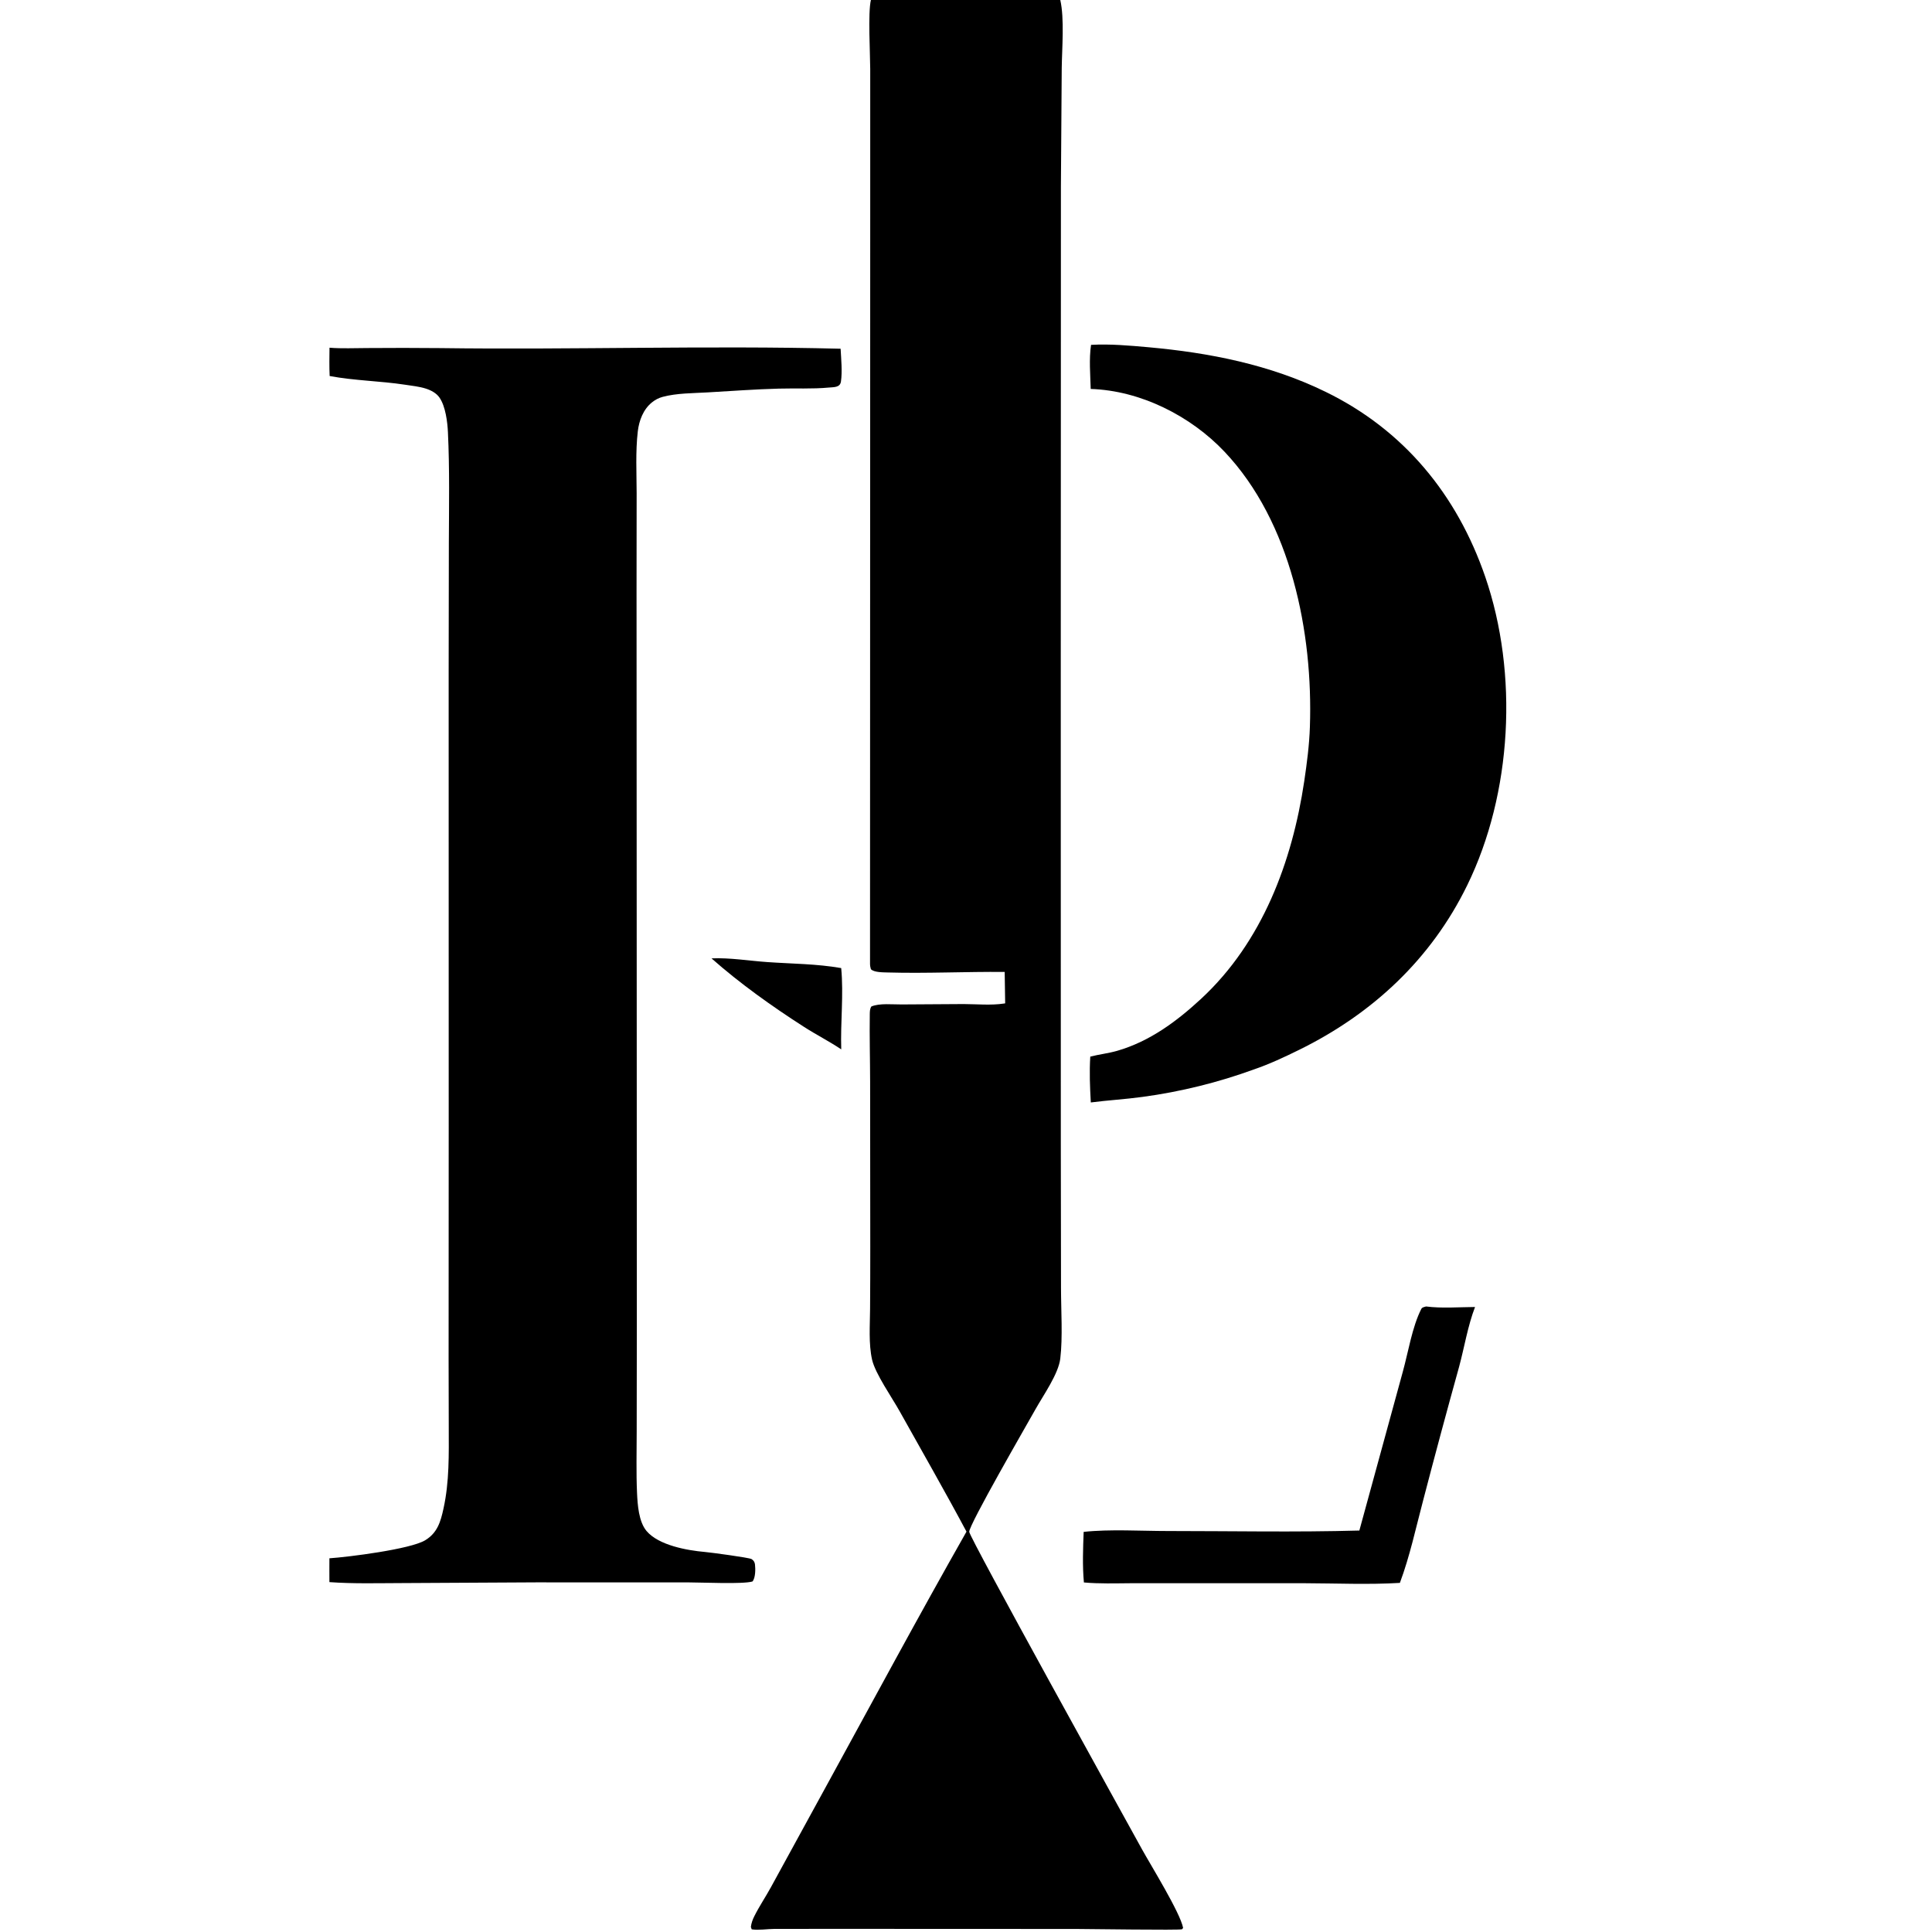 <svg width="40" height="40" viewBox="0 0 40 40" fill="none" xmlns="http://www.w3.org/2000/svg">
<path d="M18.031 0H21.952C22.04 0.385 21.987 1.005 21.982 1.41L21.965 3.865L21.962 14.13L21.963 23.679L21.967 26.662C21.967 27.118 22.005 27.689 21.952 28.129C21.913 28.448 21.6 28.888 21.438 29.178C21.261 29.494 20.057 31.577 20.067 31.715C20.077 31.844 23.26 37.591 23.645 38.29C23.83 38.625 24.435 39.6 24.495 39.915L24.474 39.943C24.427 39.966 22.53 39.937 22.284 39.937L17.37 39.935L16.032 39.936C15.885 39.937 15.706 39.967 15.563 39.945L15.546 39.894C15.557 39.813 15.58 39.747 15.617 39.674C15.72 39.467 15.849 39.277 15.96 39.075L17.118 36.959C18.077 35.208 19.024 33.447 20.01 31.711C19.562 30.872 19.087 30.044 18.623 29.213C18.466 28.932 18.123 28.442 18.056 28.153C17.981 27.821 18.012 27.439 18.014 27.099C18.017 26.674 18.018 26.248 18.018 25.823L18.015 22.393C18.014 21.929 18.001 21.461 18.008 20.997C18.009 20.939 18.009 20.889 18.041 20.838C18.213 20.766 18.481 20.798 18.669 20.796L19.952 20.788C20.222 20.789 20.522 20.818 20.788 20.777C20.796 20.775 20.803 20.774 20.811 20.773L20.801 20.123C19.994 20.115 19.186 20.157 18.378 20.134C18.287 20.131 18.095 20.134 18.031 20.066C18.02 20.028 18.013 19.995 18.013 19.954L18.017 4.527L18.017 1.425C18.016 1.111 17.968 0.265 18.031 0Z" fill="hsl(221.2 83.2% 53.3%)"/>
<path d="M22.582 8.053C22.574 7.758 22.545 7.433 22.589 7.14C22.985 7.118 23.381 7.154 23.776 7.189C25.042 7.303 26.29 7.549 27.44 8.11C29.066 8.901 30.166 10.244 30.75 11.941C31.439 13.945 31.309 16.424 30.376 18.331C29.629 19.859 28.414 20.991 26.895 21.737C26.594 21.885 26.283 22.031 25.965 22.14C25.591 22.276 25.212 22.392 24.826 22.487C24.44 22.582 24.05 22.657 23.656 22.71C23.3 22.759 22.94 22.779 22.584 22.825C22.566 22.509 22.553 22.192 22.573 21.876C22.756 21.829 22.944 21.809 23.127 21.757C23.803 21.562 24.361 21.148 24.871 20.676C26.134 19.503 26.753 17.846 27.003 16.174C27.058 15.801 27.108 15.423 27.12 15.047C27.186 13.099 26.731 10.809 25.352 9.352C24.651 8.611 23.612 8.085 22.582 8.053Z" fill="black"/>
<path d="M6.825 7.785C6.816 7.59 6.82 7.394 6.822 7.199C7.077 7.22 7.346 7.206 7.602 7.206C8.104 7.202 8.607 7.202 9.109 7.207C11.873 7.244 14.641 7.15 17.404 7.22C17.415 7.434 17.441 7.689 17.411 7.899C17.393 8.025 17.266 8.014 17.159 8.024C16.818 8.056 16.465 8.036 16.122 8.046C15.632 8.059 15.142 8.096 14.652 8.124C14.348 8.142 14.013 8.138 13.719 8.217C13.634 8.24 13.567 8.276 13.498 8.331C13.319 8.474 13.231 8.707 13.205 8.93C13.156 9.349 13.18 9.792 13.181 10.214L13.179 12.244L13.182 18.907L13.185 27.341L13.182 29.639C13.182 30.061 13.17 30.487 13.189 30.909C13.2 31.151 13.223 31.505 13.387 31.699C13.639 31.995 14.228 32.1 14.596 32.132C14.705 32.141 15.507 32.248 15.56 32.279C15.602 32.305 15.625 32.341 15.631 32.389C15.643 32.484 15.642 32.67 15.579 32.743C15.381 32.802 14.541 32.762 14.268 32.762L11.1 32.761L8.318 32.776C7.82 32.777 7.317 32.792 6.82 32.756C6.818 32.592 6.82 32.427 6.82 32.263C7.214 32.236 8.493 32.076 8.802 31.89C9.054 31.738 9.122 31.509 9.181 31.238C9.305 30.678 9.292 30.115 9.291 29.546L9.288 28.153L9.29 23.309L9.289 13.939L9.293 11.234C9.296 10.475 9.31 9.709 9.274 8.95C9.264 8.734 9.224 8.414 9.1 8.233C9.036 8.139 8.924 8.08 8.818 8.046C8.681 8.002 8.528 7.987 8.385 7.965C7.865 7.886 7.342 7.882 6.825 7.785Z" fill="black"/>
<path d="M17.417 21.726C17.172 21.561 16.897 21.422 16.647 21.261C15.99 20.84 15.316 20.36 14.731 19.842C15.11 19.825 15.51 19.893 15.89 19.919C16.402 19.955 16.907 19.954 17.416 20.043C17.469 20.594 17.399 21.17 17.417 21.726Z" fill="black"/>
<path d="M28.144 31.688L29.044 28.399C29.157 27.991 29.237 27.473 29.426 27.101C29.446 27.063 29.485 27.062 29.525 27.049C29.849 27.091 30.21 27.062 30.539 27.06C30.388 27.454 30.319 27.89 30.209 28.298C29.954 29.216 29.706 30.137 29.466 31.059C29.315 31.628 29.189 32.221 28.983 32.772C28.335 32.811 27.669 32.781 27.018 32.779L23.41 32.779C23.089 32.781 22.761 32.792 22.441 32.763C22.409 32.413 22.423 32.066 22.436 31.716C22.972 31.657 23.629 31.698 24.175 31.698C25.496 31.698 26.824 31.725 28.144 31.688Z" fill="black"/>
</svg>
